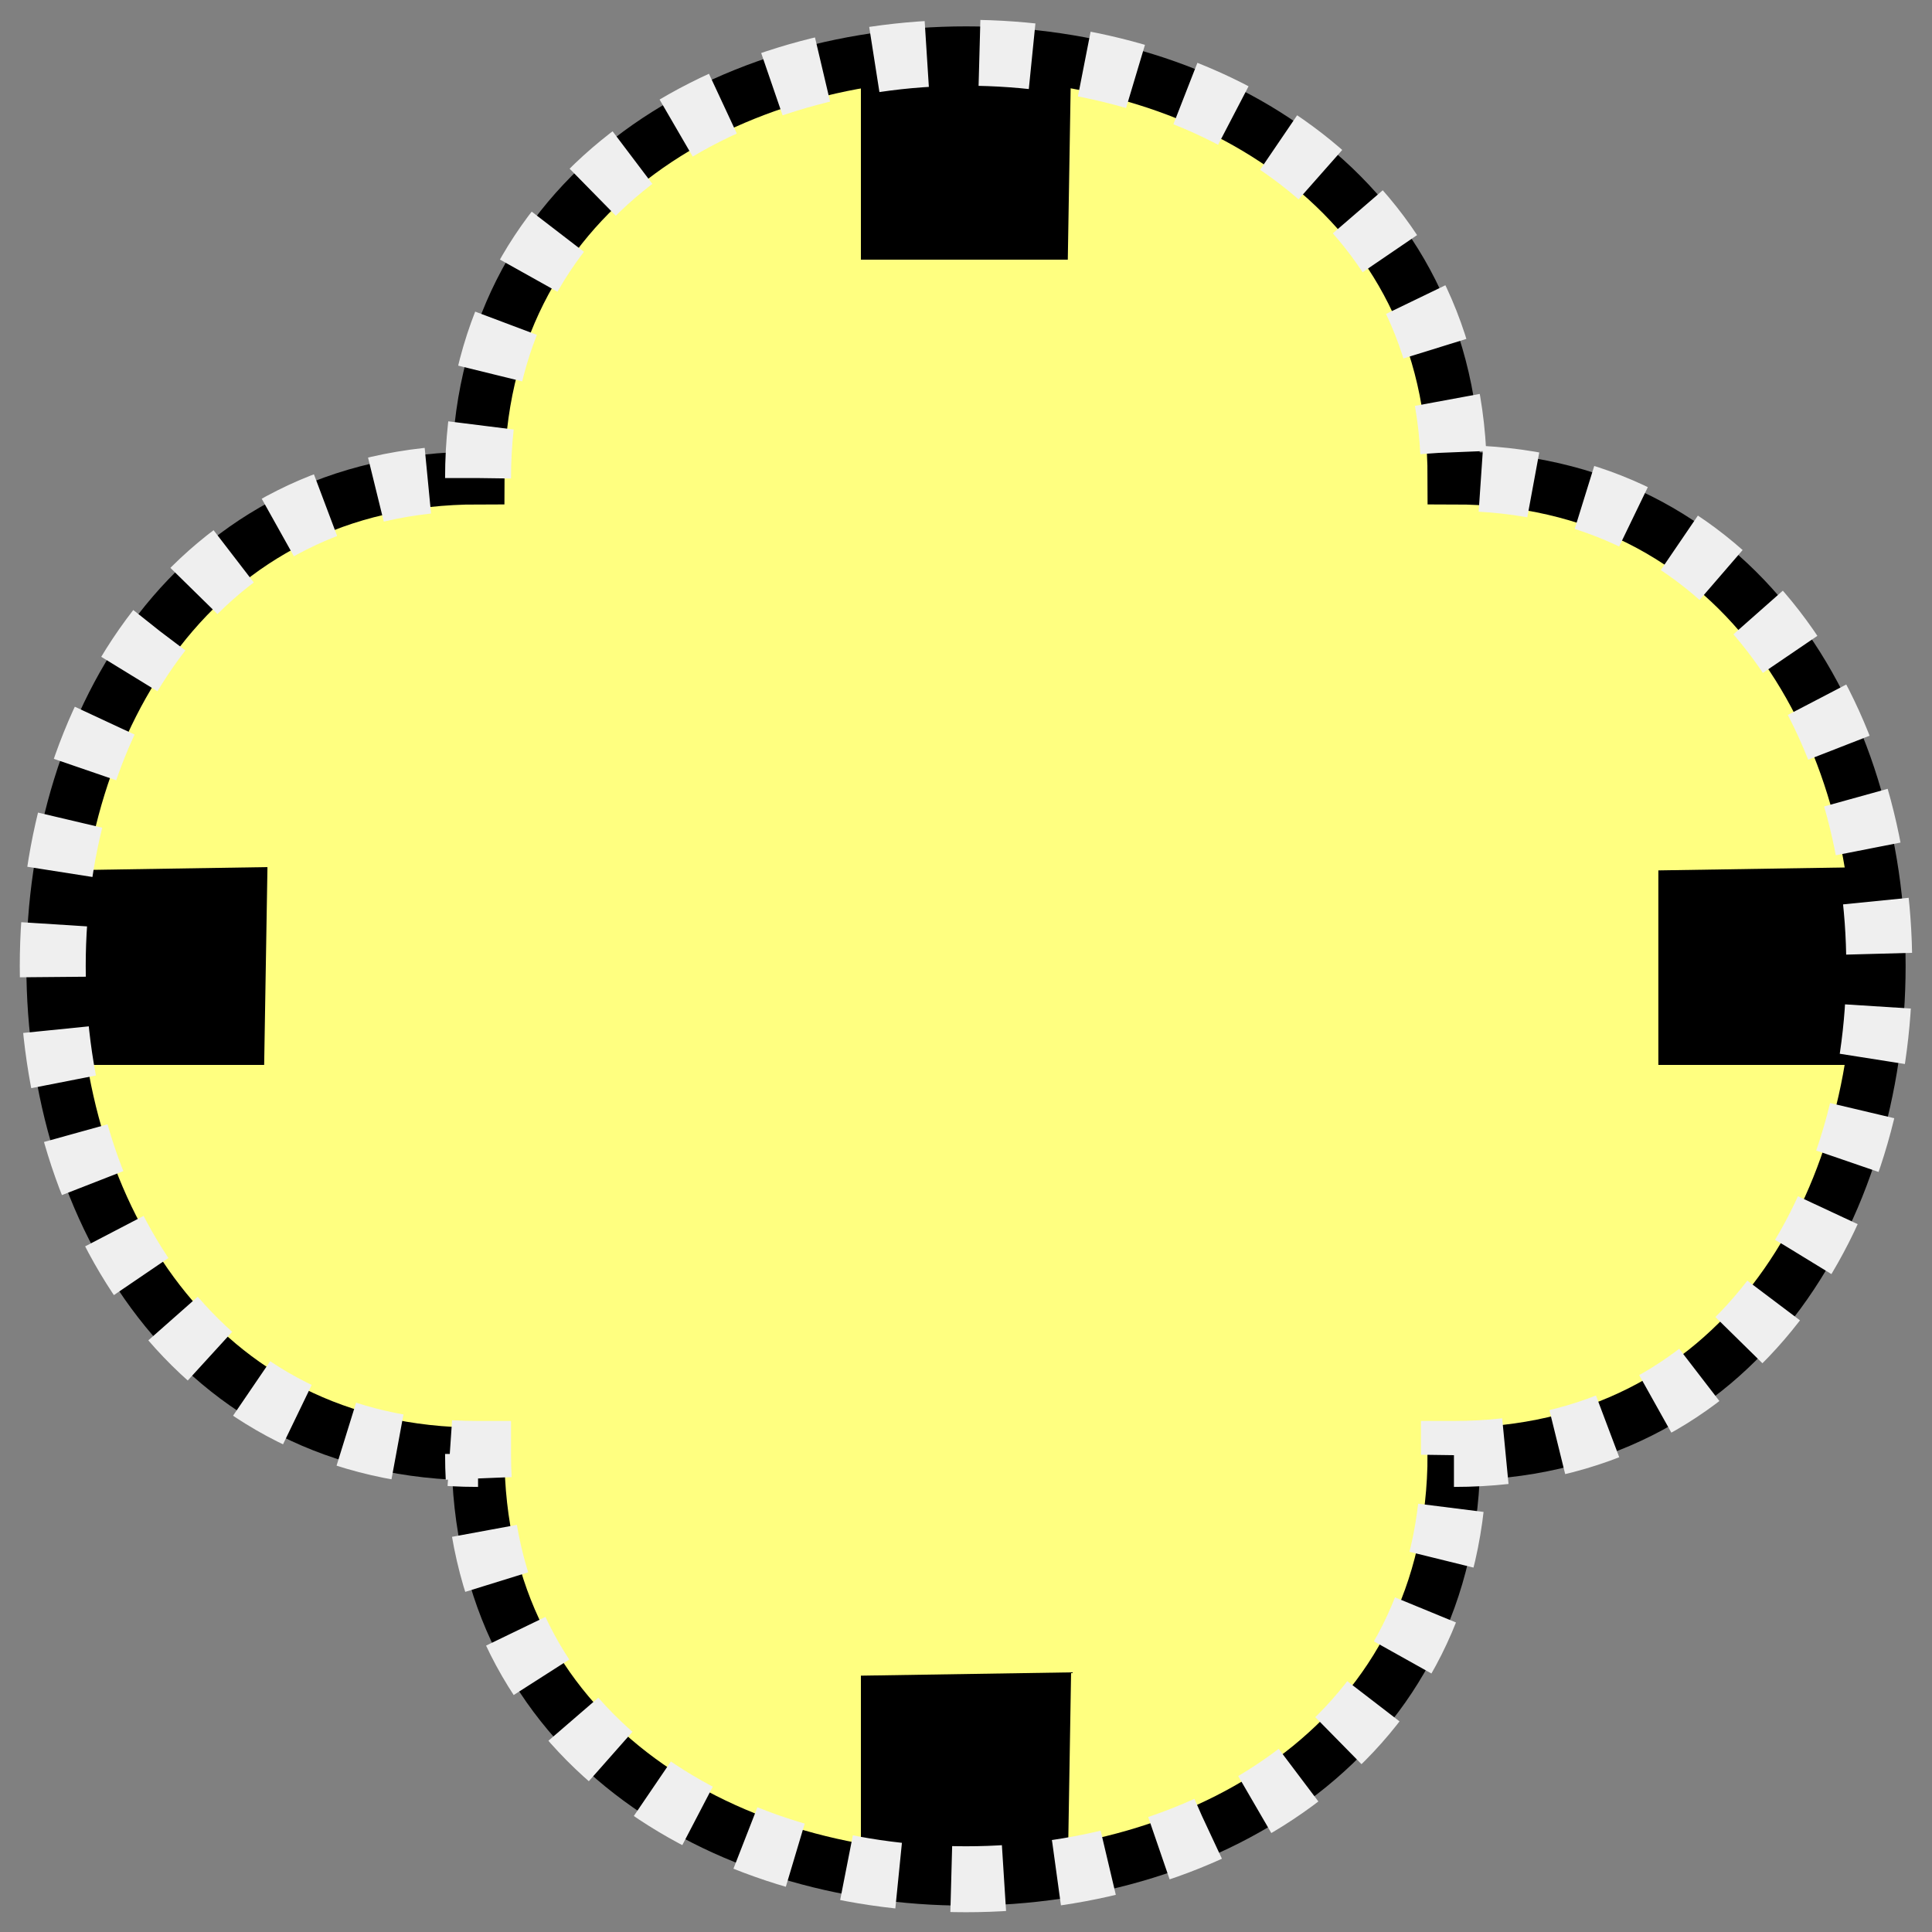 <svg xmlns="http://www.w3.org/2000/svg" version="1.2" baseProfile="tiny" width="293" height="293" viewBox="26.75 26.75 146.5 146.5"><rect x="26.75" y="26.75" width="146.5" height="146.5" fill="#808080" stroke="none"/><path d="M63,63 C63,20 137,20 137,63 C180,63 180,137 137,137 C137,180 63,180 63,137 C20,137 20,63 63,63 Z" stroke-width="4" stroke="black" fill="rgb(255,255,128)" fill-opacity="1" ></path><path d="M 107.969 31.469 L 92.031 31.719 L 92.031 46.438 L 107.719 46.438 L 107.969 31.469 z M 47.031 92.5 L 31.094 92.75 L 31.094 107.5 L 46.781 107.5 L 47.031 92.5 z M 168.438 92.5 L 152.5 92.75 L 152.5 107.5 L 168.188 107.5 L 168.438 92.5 z M 107.969 153.562 L 92.031 153.812 L 92.031 168.531 L 107.719 168.531 L 107.969 153.562 z" stroke-width="4" stroke="none" fill="black" ></path><path d="M63,63 C63,20 137,20 137,63 C180,63 180,137 137,137 C137,180 63,180 63,137 C20,137 20,63 63,63 Z" stroke-width="5" stroke-dasharray="4,4" stroke="rgb(239, 239, 239)" fill="none" ></path></svg>